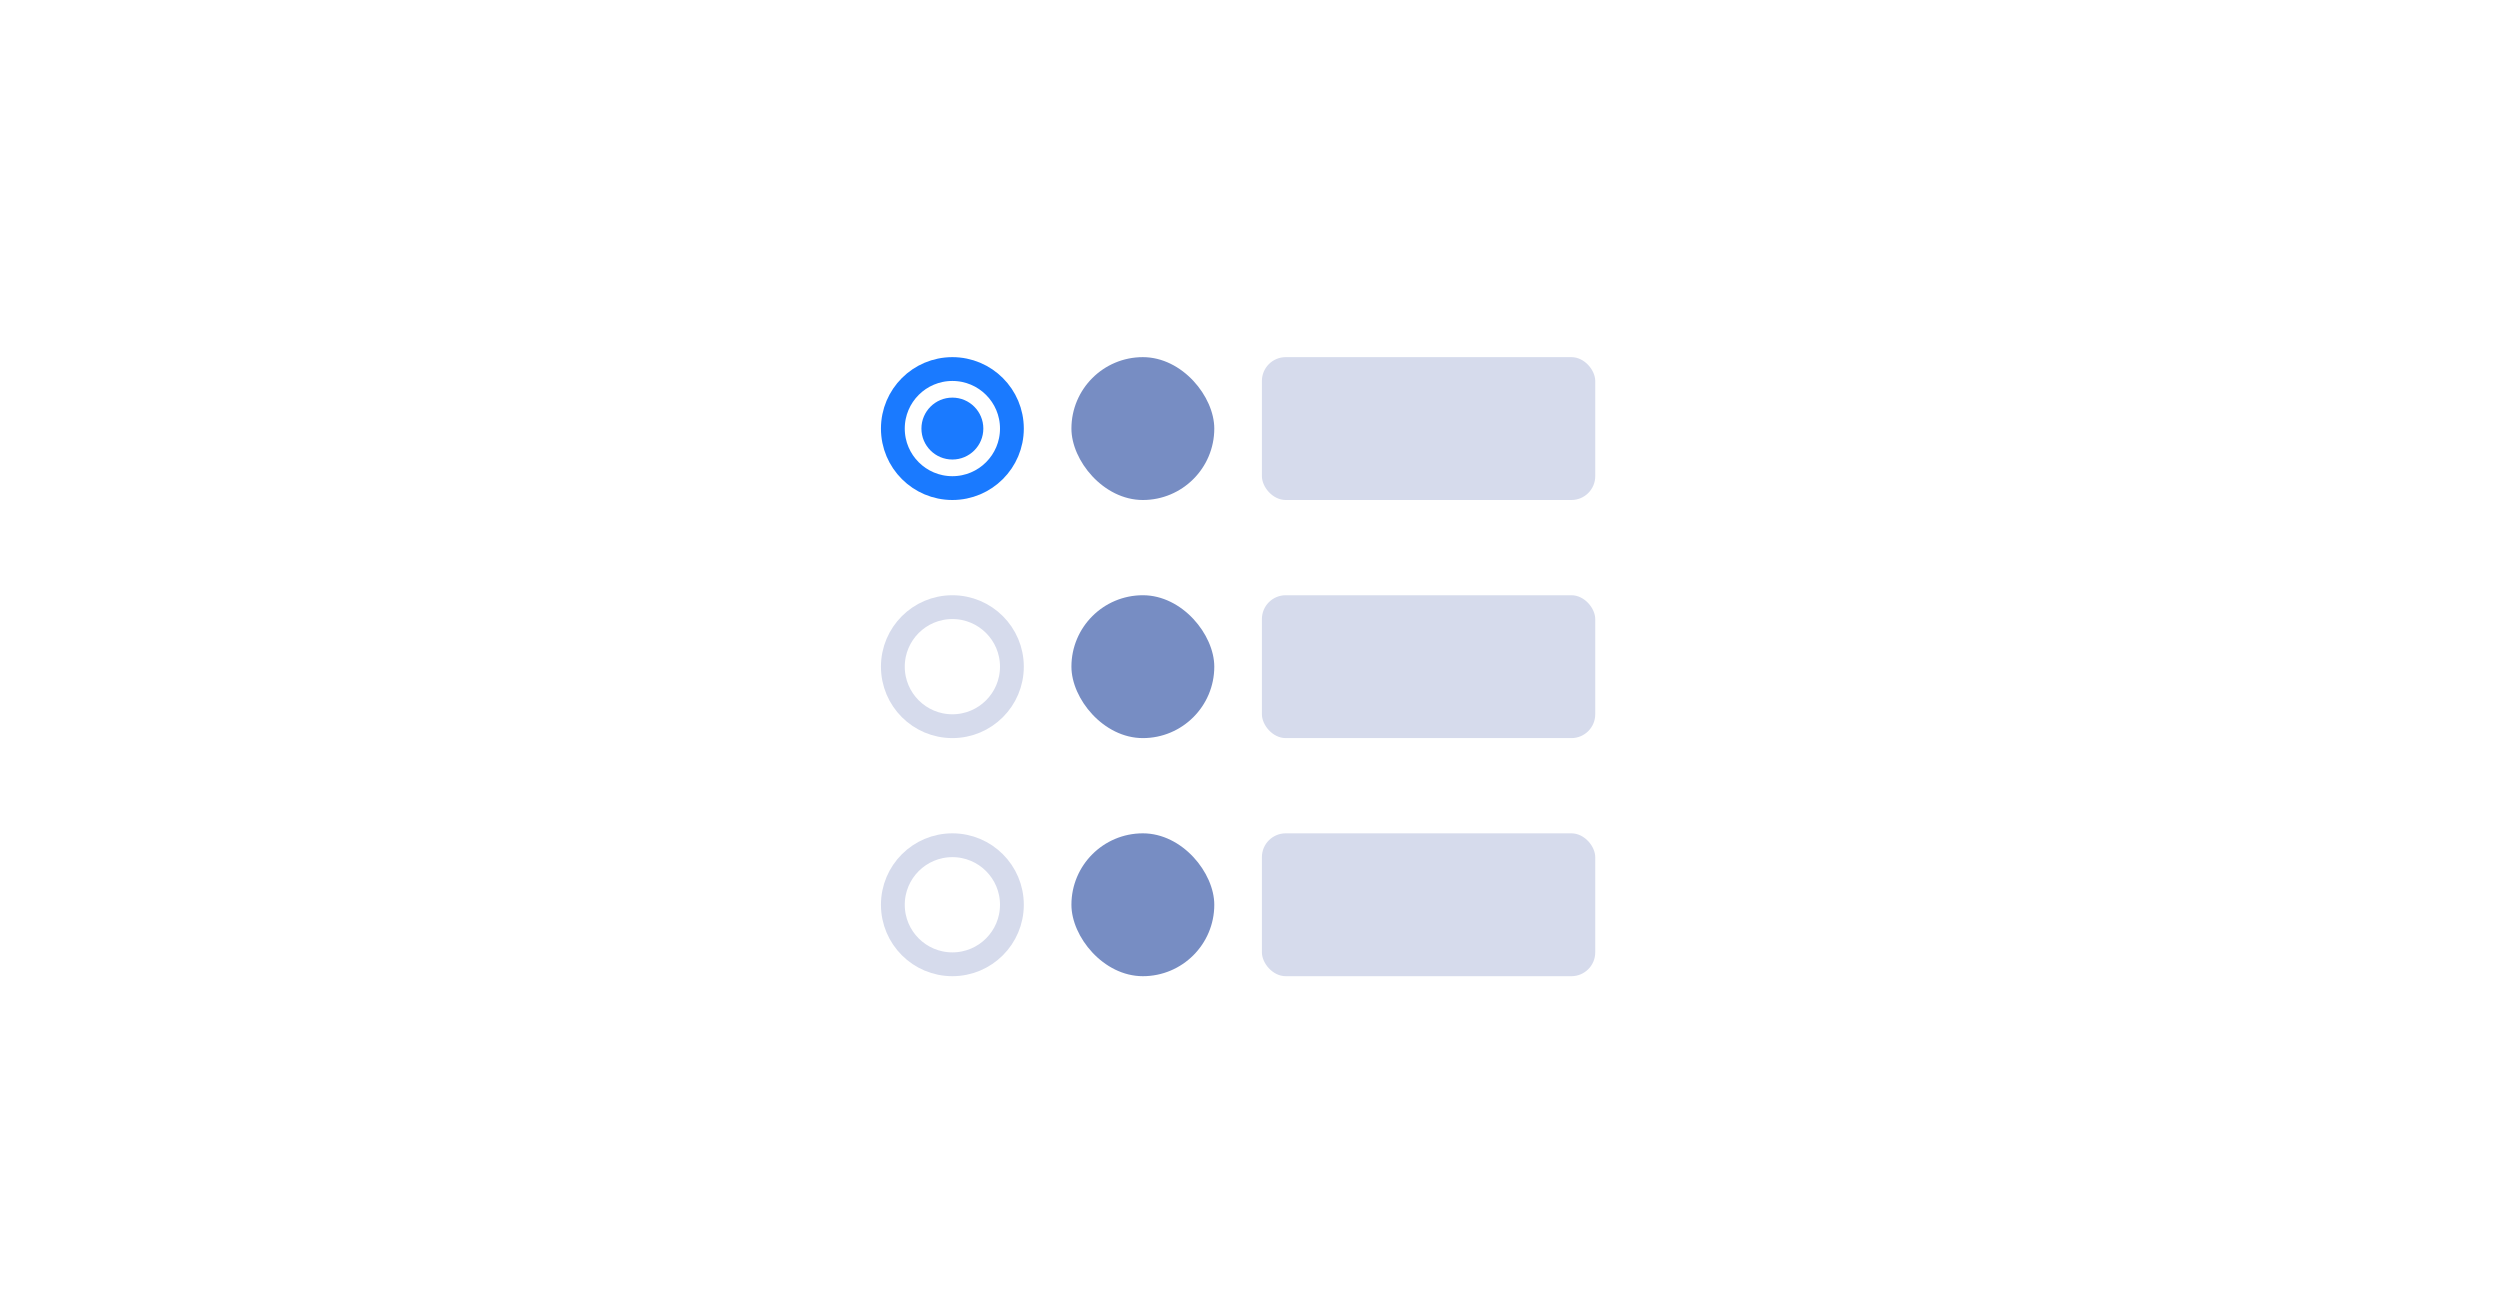 <?xml version="1.0" encoding="UTF-8"?>
<svg width="105px" height="55px" viewBox="0 0 105 55" version="1.1" xmlns="http://www.w3.org/2000/svg" xmlns:xlink="http://www.w3.org/1999/xlink">
    <title>forms-widgets.radio-normal-with-icon</title>
    <defs>
        <rect id="path-1" x="0" y="0" width="105" height="55" rx="4"></rect>
    </defs>
    <g id="nora" stroke="none" stroke-width="1" fill="none" fill-rule="evenodd">
        <g id="-构件概览图八" transform="translate(-1342, -604)">
            <g id="forms-widgets.radio-normal-with-icon" transform="translate(1342, 604)">
                <mask id="mask-2" fill="white">
                    <use xlink:href="#path-1"></use>
                </mask>
                <g id="矩形备份-46"></g>
                <g id="编组-10" mask="url(#mask-2)">
                    <g transform="translate(37, 15)" id="编组-3">
                        <rect id="矩形备份-76" fill="#D6DBEC" x="16" y="0" width="14" height="6" rx="1"></rect>
                        <g id="编组-12">
                            <circle id="椭圆形" stroke="#1A7AFF" cx="3" cy="3" r="2.5"></circle>
                            <circle id="椭圆形" fill="#1A7AFF" cx="3" cy="3" r="1.3"></circle>
                        </g>
                        <g id="编组-13" transform="translate(0, 10)">
                            <circle id="椭圆形" stroke="#D6DBEC" cx="3" cy="3" r="2.5"></circle>
                            <rect id="矩形备份-76" fill="#D6DBEC" x="16" y="0" width="14" height="6" rx="1"></rect>
                            <rect id="矩形备份-93" fill="#778DC3" x="8" y="0" width="6" height="6" rx="3"></rect>
                        </g>
                        <g id="编组-13" transform="translate(0, 20)">
                            <circle id="椭圆形" stroke="#D6DBEC" cx="3" cy="3" r="2.5"></circle>
                            <rect id="矩形备份-76" fill="#D6DBEC" x="16" y="0" width="14" height="6" rx="1"></rect>
                            <rect id="矩形备份-93" fill="#778DC3" x="8" y="0" width="6" height="6" rx="3"></rect>
                        </g>
                        <rect id="矩形备份-76" fill="#778DC3" x="8" y="0" width="6" height="6" rx="3"></rect>
                    </g>
                </g>
            </g>
        </g>
    </g>
</svg>
